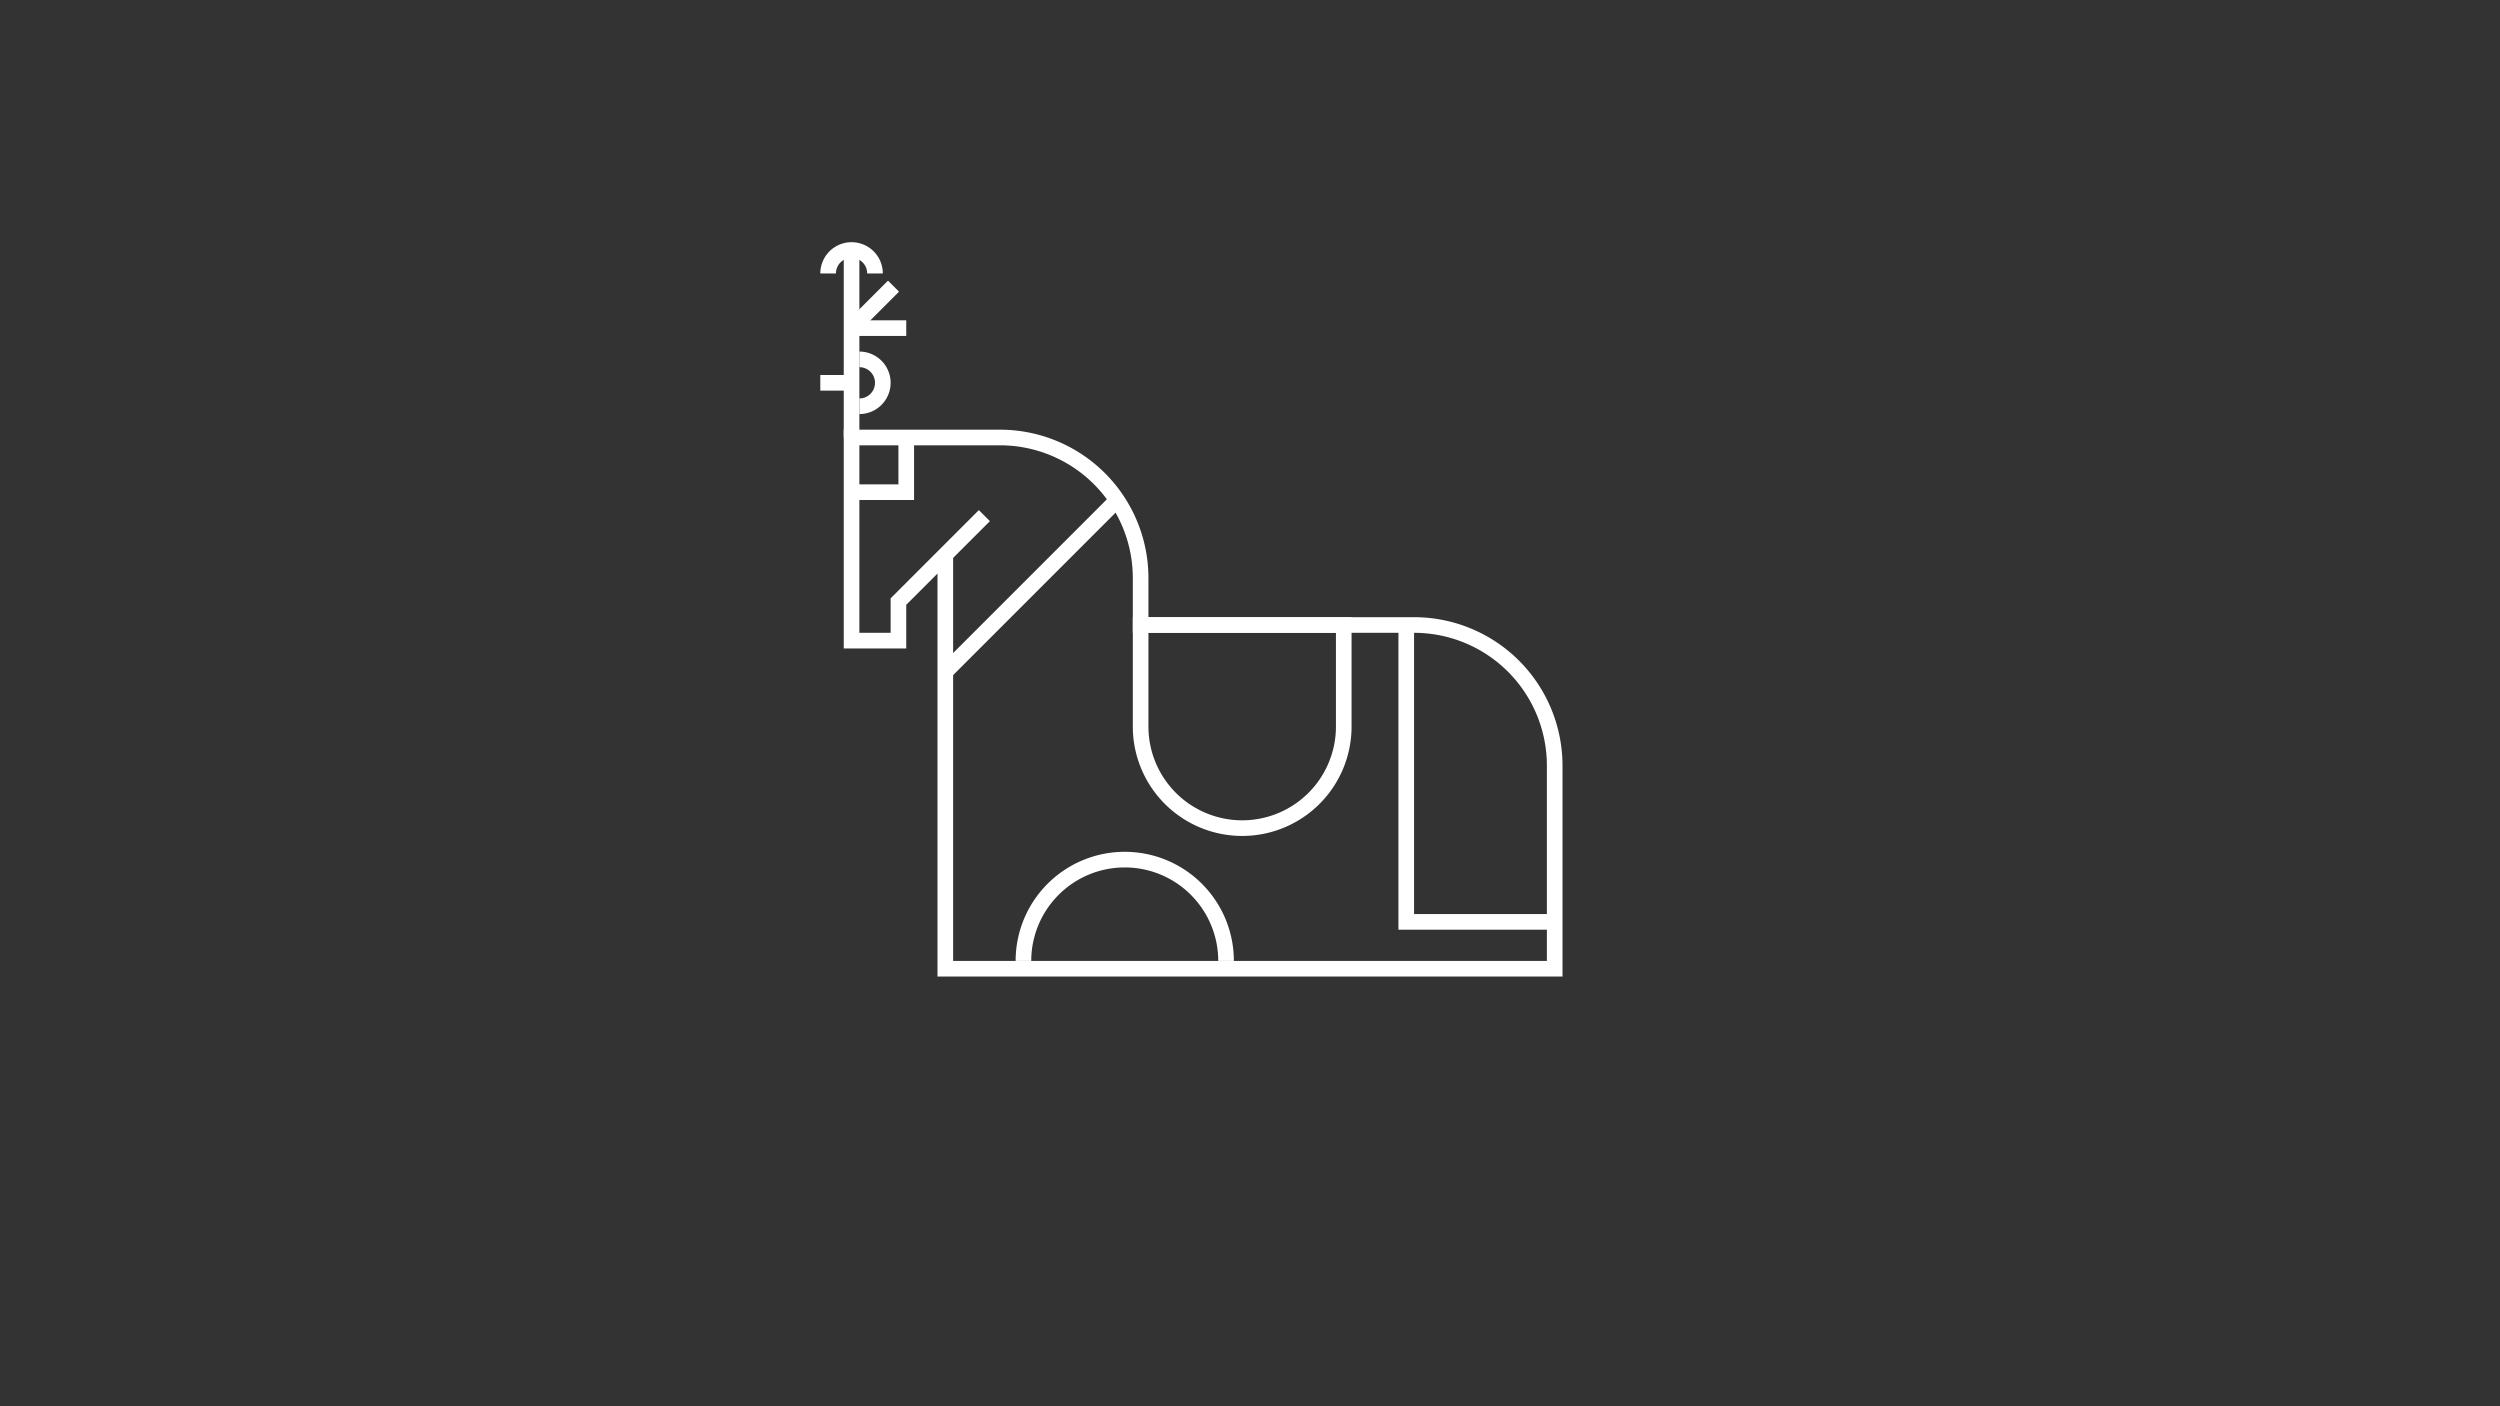 <svg xmlns="http://www.w3.org/2000/svg" viewBox="0 0 1920 1080"><rect x="0" y="0" width="1920" height="1080" fill="#333333" stroke="none"/><defs><style>.cls-1{fill:none;stroke:#fff;stroke-miterlimit:10;stroke-width:12px;}</style></defs><g id="Graphics"><line class="cls-1" x1="654" y1="336" x2="654" y2="192"/><line class="cls-1" x1="654" y1="252" x2="696" y2="252"/><line class="cls-1" x1="654" y1="252" x2="686.22" y2="219.78"/><line class="cls-1" x1="650.62" y1="294" x2="630" y2="294"/><path class="cls-1" d="M660,276a18,18,0,0,1,0,36"/><path class="cls-1" d="M672,210a18,18,0,0,0-36,0"/><path class="cls-1" d="M786,738a77.81,77.81,0,0,1,77.81-77.81h0A77.81,77.81,0,0,1,941.61,738"/><line class="cls-1" x1="858" y1="384" x2="726" y2="516"/><path class="cls-1" d="M756,396l-66,66v30H654V336H768A108,108,0,0,1,876,444v36h210a108,108,0,0,1,108,108V744H726V426"/><polyline class="cls-1" points="1194 708 1080 708 1080 480"/><polyline class="cls-1" points="696 336 696 378 654 378"/><path class="cls-1" d="M876,480h156a0,0,0,0,1,0,0v78a78,78,0,0,1-78,78h0a78,78,0,0,1-78-78V480a0,0,0,0,1,0,0Z"/></g></svg>